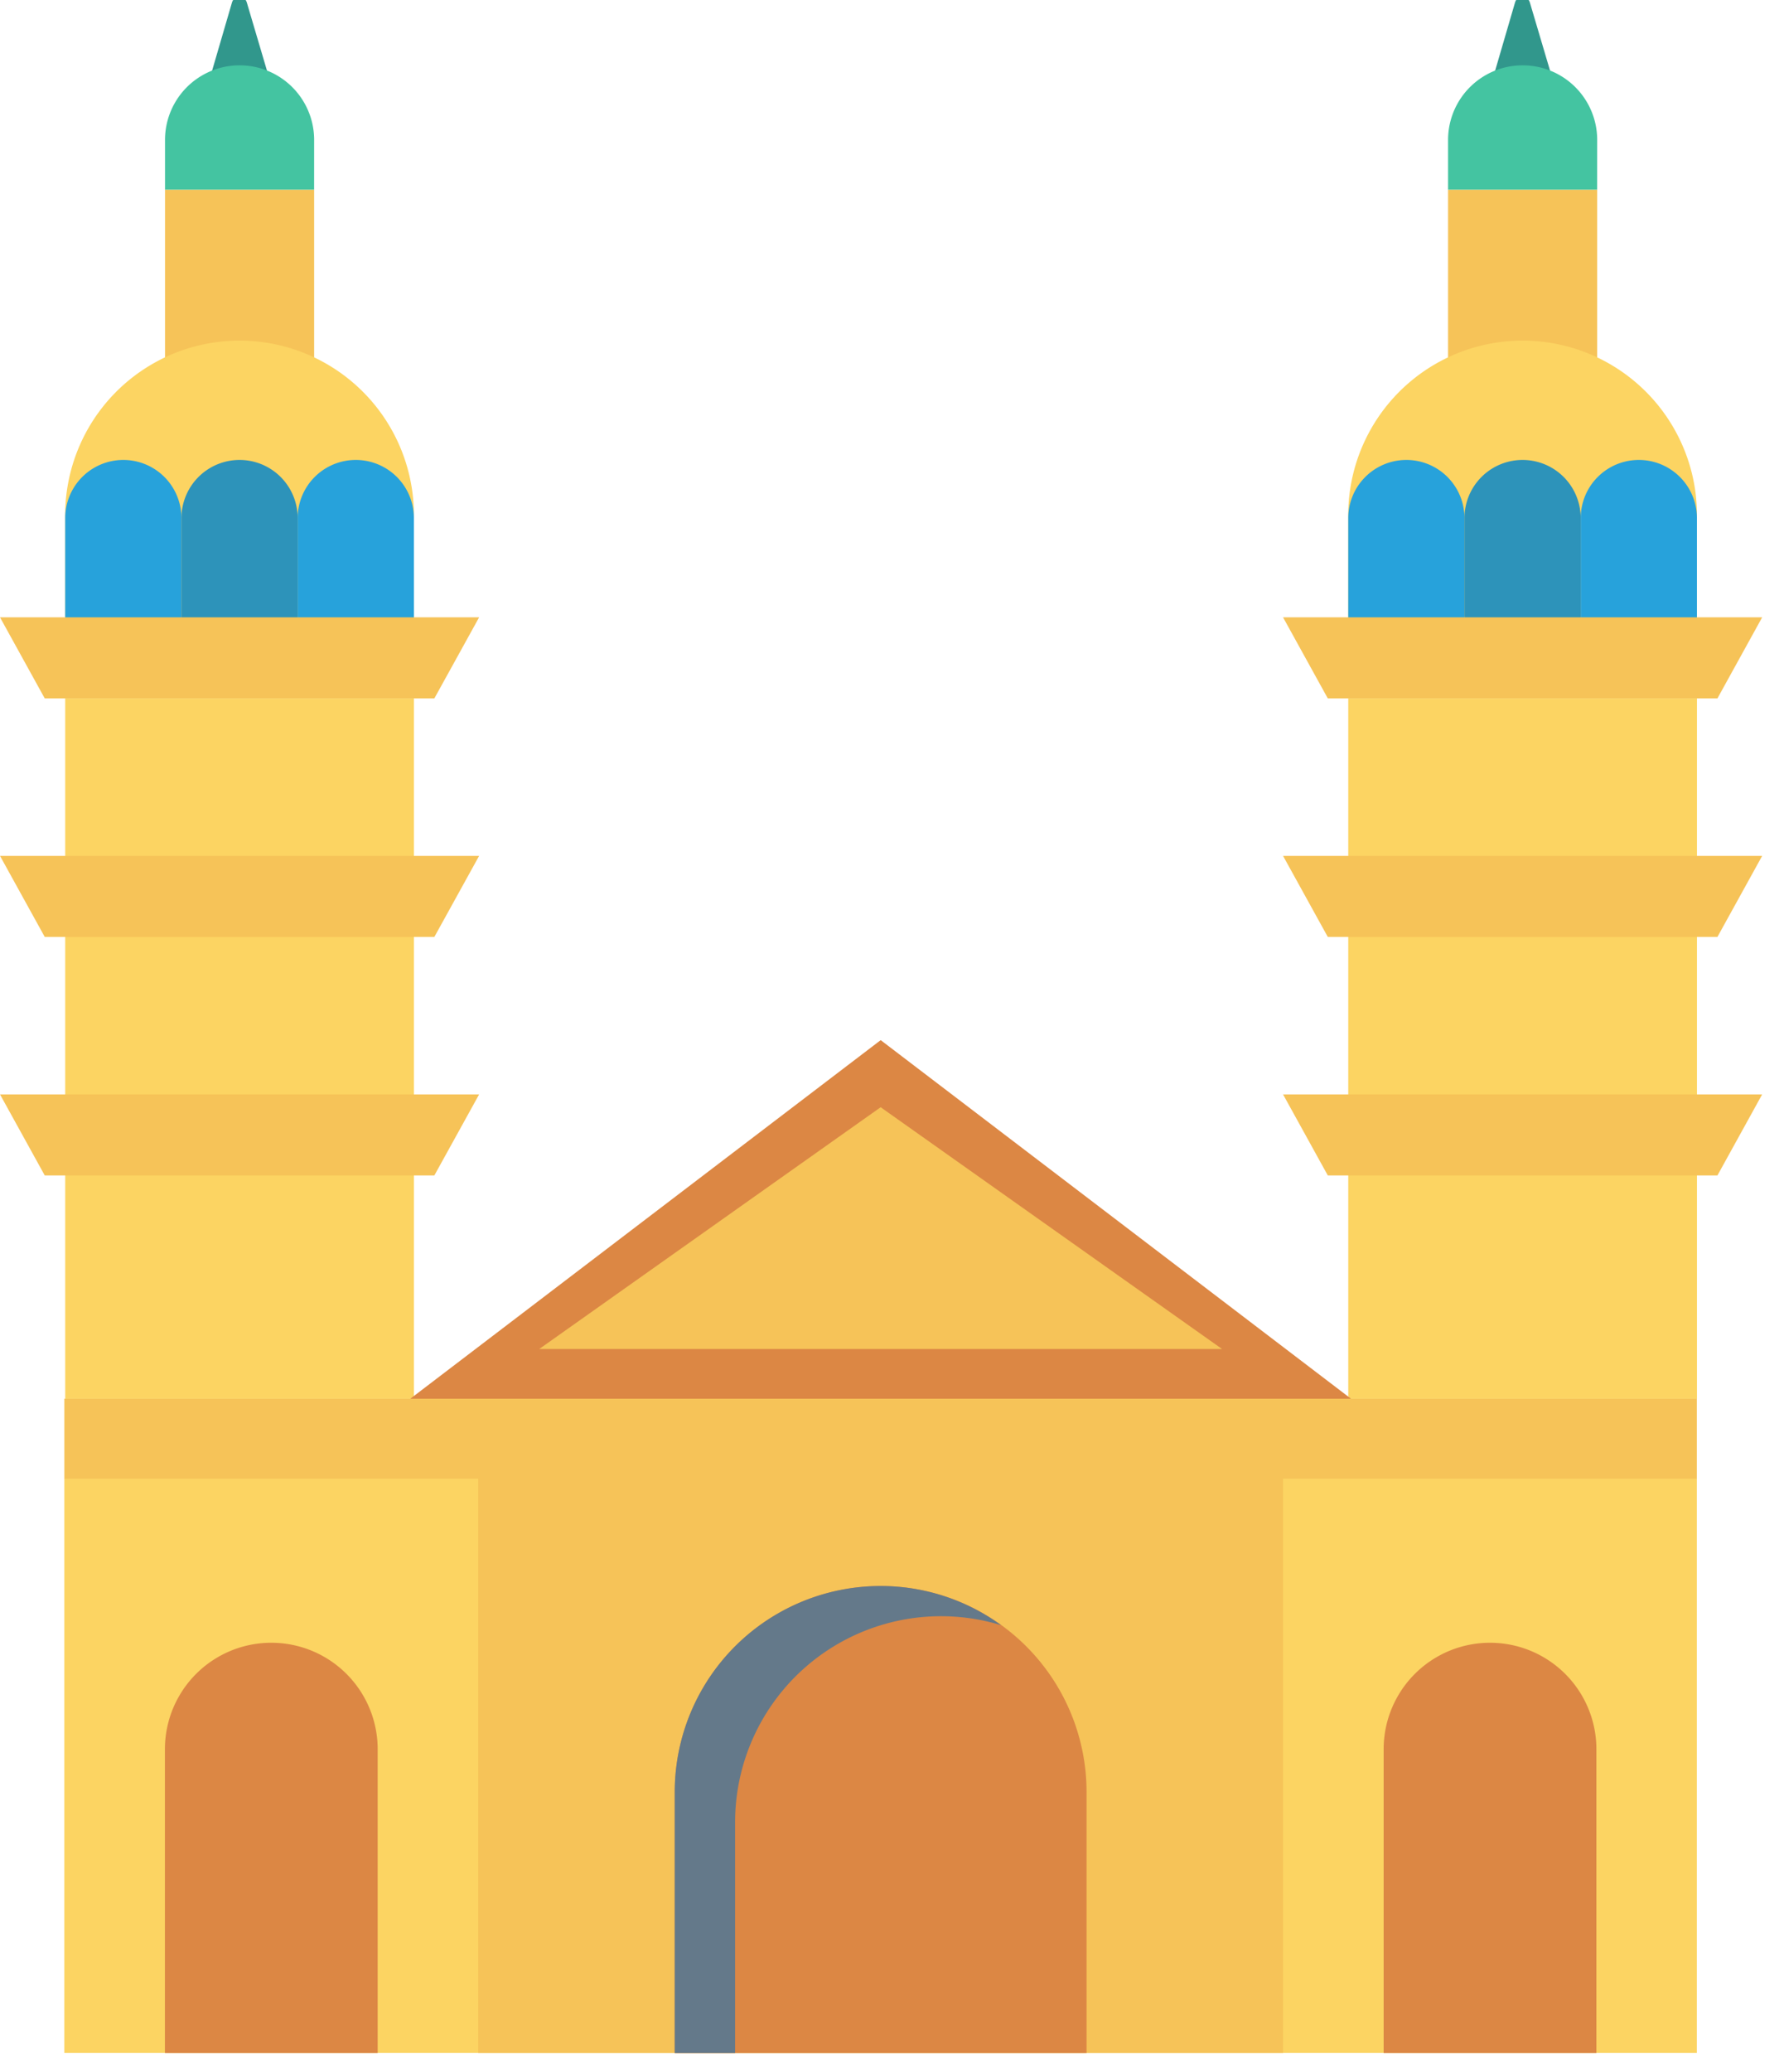 <svg xmlns="http://www.w3.org/2000/svg" xmlns:xlink="http://www.w3.org/1999/xlink" width="56" height="65" viewBox="0 0 56 65"><defs><path id="q4gga" d="M647.02 1685.405v-18.017h51.244v18.017z"/><path id="q4ggb" d="M660.012 1685.405v-18.017h25.263v18.017z"/><path id="q4ggc" d="M647.02 1667.39v-2.508h51.244v2.509z"/><path id="q4ggd" d="M693.71 1623.397h-1.83l.678-2.323c.068-.231.394-.232.463-.001z"/><path id="q4gge" d="M690.455 1632.588v-5.638h4.681v5.638z"/><path id="q4ggf" d="M695.135 1626.95h-4.68v-1.56a2.34 2.34 0 1 1 4.681 0z"/><path id="q4ggg" d="M687.322 1664.88v-21.97h10.946v21.97z"/><path id="q4ggh" d="M698.268 1640.367h-10.946v-3.134a5.473 5.473 0 1 1 10.945 0z"/><path id="q4ggi" d="M698.91 1650.395h-12.23l-1.405-2.544h15.04z"/><path id="q4ggj" d="M698.91 1657.878h-12.23l-1.405-2.544h15.04z"/><path id="q4ggk" d="M690.97 1641.002h-3.648v-3.748a1.824 1.824 0 1 1 3.648 0z"/><path id="q4ggl" d="M694.62 1641.002h-3.65v-3.748a1.824 1.824 0 1 1 3.648 0v3.748z"/><path id="q4ggm" d="M698.268 1641.002h-3.649v-3.748a1.824 1.824 0 0 1 3.648 0v3.748z"/><path id="q4ggn" d="M698.91 1642.912h-12.23l-1.405-2.545h15.04z"/><path id="q4ggo" d="M653.434 1623.397h-1.829l.678-2.323c.068-.231.394-.232.463-.001z"/><path id="q4ggp" d="M650.18 1632.588v-5.638h4.681v5.638z"/><path id="q4ggq" d="M654.86 1626.95h-4.68v-1.56a2.34 2.34 0 1 1 4.681 0z"/><path id="q4ggr" d="M647.047 1664.88v-21.97h10.946v21.97z"/><path id="q4ggs" d="M657.993 1640.367h-10.946v-3.134a5.473 5.473 0 1 1 10.945 0z"/><path id="q4ggt" d="M658.634 1650.395h-12.229l-1.405-2.544h15.04z"/><path id="q4ggu" d="M658.634 1657.878h-12.229l-1.405-2.544h15.04z"/><path id="q4ggv" d="M650.696 1641.002h-3.649v-3.748a1.824 1.824 0 0 1 3.648 0z"/><path id="q4ggw" d="M654.344 1641.002h-3.648v-3.748a1.824 1.824 0 0 1 3.648 0z"/><path id="q4ggx" d="M657.993 1641.002h-3.649v-3.748a1.824 1.824 0 0 1 3.648 0z"/><path id="q4ggy" d="M658.634 1642.912h-12.229l-1.405-2.545h15.04z"/><path id="q4ggz" d="M687.408 1664.882H657.88l14.765-11.25z"/><path id="q4ggA" d="M661.927 1663.322l10.717-7.585 10.716 7.585z"/><path id="q4ggB" d="M695.11 1685.407h-6.677v-9.53a3.339 3.339 0 0 1 6.678 0v9.53z"/><path id="q4ggC" d="M656.855 1685.407h-6.678v-9.53a3.339 3.339 0 0 1 6.678 0z"/><path id="q4ggD" d="M679.107 1685.407h-12.926v-8.186a6.463 6.463 0 0 1 12.926 0z"/><path id="q4ggE" d="M668.075 1678.169a6.463 6.463 0 0 1 8.35-6.182 6.425 6.425 0 0 0-3.781-1.229 6.463 6.463 0 0 0-6.464 6.464v8.185h1.895z"/></defs><g><g transform="translate(-645 -1621)"><g><use fill="#fcd462" xlink:href="#q4gga"/></g><g><g><use fill="#f6c358" xlink:href="#q4ggb"/></g><g><use fill="#f6c358" xlink:href="#q4ggc"/></g></g><g><use fill="#31978c" xlink:href="#q4ggd"/></g><g><use fill="#f6c358" xlink:href="#q4gge"/></g><g><use fill="#44c4a1" xlink:href="#q4ggf"/></g><g><g><use fill="#fcd462" xlink:href="#q4ggg"/></g><g><use fill="#fcd462" xlink:href="#q4ggh"/></g></g><g><g><use fill="#f6c358" xlink:href="#q4ggi"/></g><g><use fill="#f6c358" xlink:href="#q4ggj"/></g></g><g><use fill="#27a2db" xlink:href="#q4ggk"/></g><g><use fill="#2d93ba" xlink:href="#q4ggl"/></g><g><use fill="#27a2db" xlink:href="#q4ggm"/></g><g><use fill="#f6c358" xlink:href="#q4ggn"/></g><g><use fill="#31978c" xlink:href="#q4ggo"/></g><g><use fill="#f6c358" xlink:href="#q4ggp"/></g><g><use fill="#44c4a1" xlink:href="#q4ggq"/></g><g><g><use fill="#fcd462" xlink:href="#q4ggr"/></g><g><use fill="#fcd462" xlink:href="#q4ggs"/></g></g><g><g><use fill="#f6c358" xlink:href="#q4ggt"/></g><g><use fill="#f6c358" xlink:href="#q4ggu"/></g></g><g><use fill="#27a2db" xlink:href="#q4ggv"/></g><g><use fill="#2d93ba" xlink:href="#q4ggw"/></g><g><use fill="#27a2db" xlink:href="#q4ggx"/></g><g><use fill="#f6c358" xlink:href="#q4ggy"/></g><g><use fill="#dc8744" xlink:href="#q4ggz"/></g><g><use fill="#f6c358" xlink:href="#q4ggA"/></g><g><g><use fill="#dc8744" xlink:href="#q4ggB"/></g><g><use fill="#dc8744" xlink:href="#q4ggC"/></g><g><use fill="#dc8744" xlink:href="#q4ggD"/></g></g><g><use fill="#64798a" xlink:href="#q4ggE"/></g></g></g></svg>